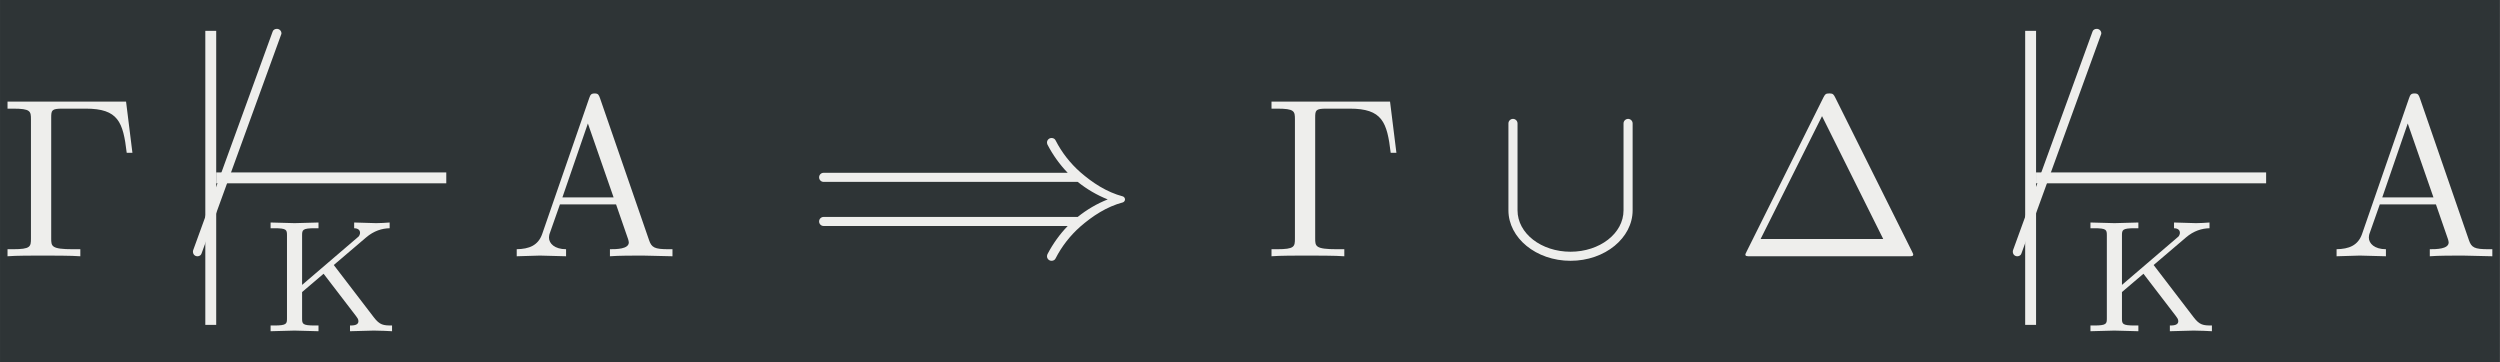 <?xml version='1.0' encoding='UTF-8'?>
<!-- This file was generated by dvisvgm 2.8.1 -->
<svg version='1.1' xmlns='http://www.w3.org/2000/svg' xmlns:xlink='http://www.w3.org/1999/xlink' width='225.301pt' height='32.636pt' viewBox='-29.903 12.582 225.301 32.636'>
<rect x="-29.903" y="12.582" width="225.301" height="32.636" fill="#808080" stroke="none"/>
<defs>
<path id='g2-27' d='M7.143 0V-.309H6.964C6.366-.309 6.227-.379 6.117-.707L3.965-6.934C3.915-7.064 3.895-7.133 3.736-7.133S3.547-7.073 3.497-6.934L1.435-.976C1.255-.468 .857-.319 .319-.309V0L1.335-.03L2.481 0V-.309C1.983-.309 1.733-.558 1.733-.817C1.733-.847 1.743-.946 1.753-.966L2.212-2.271H4.672L5.2-.747C5.21-.707 5.23-.648 5.23-.608C5.23-.309 4.672-.309 4.403-.309V0C4.762-.03 5.46-.03 5.838-.03L7.143 0ZM4.563-2.58H2.321L3.437-5.818L4.563-2.58Z'/>
<path id='g0-941' d='M5.712 0V-.251C5.335-.251 5.175-.265 4.91-.614L3.159-2.901L4.575-4.108C4.917-4.4 5.272-4.505 5.607-4.512V-4.763C5.412-4.749 5.209-4.735 5.014-4.735L4.052-4.763V-4.512C4.149-4.512 4.31-4.477 4.31-4.31C4.31-4.261 4.282-4.184 4.247-4.149L1.771-2.029V-4.198C1.771-4.435 1.785-4.512 2.322-4.512H2.49V-4.763L1.444-4.735L.391-4.763V-4.512H.558C1.095-4.512 1.109-4.442 1.109-4.198V-.565C1.109-.328 1.095-.251 .558-.251H.391V0L1.437-.028L2.49 0V-.251H2.322C1.785-.251 1.771-.321 1.771-.565V-1.716L2.713-2.518L4.135-.663C4.177-.607 4.24-.53 4.24-.439C4.24-.251 3.996-.251 3.87-.251V0L4.91-.028C5.154-.028 5.614-.007 5.712 0Z'/>
<path id='g0-2102' d='M9.77-1.743C9.77-1.785 9.742-1.82 9.708-1.834C9.205-1.967 8.773-2.253 8.397-2.58C8.09-2.852 7.832-3.18 7.643-3.55C7.622-3.599 7.574-3.626 7.518-3.626C7.441-3.626 7.378-3.564 7.378-3.487C7.378-3.466 7.385-3.445 7.392-3.424C7.56-3.103 7.769-2.81 8.013-2.559H.53C.453-2.559 .391-2.497 .391-2.42S.453-2.28 .53-2.28H8.32C8.599-2.057 8.906-1.876 9.24-1.743C8.906-1.611 8.599-1.43 8.32-1.206H.53C.453-1.206 .391-1.144 .391-1.067S.453-.928 .53-.928H8.013C7.769-.676 7.56-.384 7.392-.063C7.385-.042 7.378-.021 7.378 0C7.378 .077 7.441 .139 7.518 .139C7.574 .139 7.622 .112 7.643 .063C7.832-.307 8.09-.635 8.397-.907C8.773-1.234 9.205-1.52 9.708-1.653C9.742-1.667 9.77-1.702 9.77-1.743Z'/>
<path id='g0-2657' d='M-.481-5.091C-.481-5.168-.544-5.23-.621-5.23C-.683-5.23-.739-5.196-.753-5.14L-3.187 1.555C-3.194 1.569-3.194 1.59-3.194 1.604C-3.194 1.681-3.138 1.743-3.055 1.743C-2.999 1.743-2.943 1.709-2.929 1.653L-.495-5.042C-.488-5.056-.481-5.077-.481-5.091Z'/>
<path id='g0-2764' d='M4.233-1.409V-4.073C4.233-4.149 4.17-4.212 4.094-4.212S3.954-4.149 3.954-4.073V-1.409C3.954-.697 3.222-.139 2.329-.139S.704-.697 .704-1.409V-4.073C.704-4.149 .642-4.212 .565-4.212S.425-4.149 .425-4.073V-1.409C.425-.565 1.269 .139 2.329 .139S4.233-.565 4.233-1.409Z'/>
<path id='g0-4100' d='M5.474-.056C5.474-.056 5.474-.077 5.44-.139L3.082-4.868C3.034-4.958 3.02-4.993 2.901-4.993S2.769-4.958 2.72-4.868L.363-.139C.328-.077 .328-.056 .328-.056C.328 0 .37 0 .481 0H5.321C5.433 0 5.474 0 5.474-.056ZM4.554-.53H.795L2.678-4.296L4.554-.53Z'/>
<path id='g0-4101' d='M4.059-3.173L3.864-4.742H.23V-4.526H.398C.934-4.526 .948-4.449 .948-4.198V-.544C.948-.293 .934-.216 .398-.216H.23V0C.474-.021 1.018-.021 1.29-.021C1.576-.021 2.211-.021 2.462 0V-.216H2.232C1.569-.216 1.569-.307 1.569-.551V-4.247C1.569-4.477 1.583-4.526 1.911-4.526H2.629C3.626-4.526 3.773-4.115 3.884-3.173H4.059Z'/>
<use id='g1-2102' xlink:href='#g0-2102' transform='scale(1.429)'/>
<use id='g1-2657' xlink:href='#g0-2657' transform='scale(1.429)'/>
<use id='g1-2764' xlink:href='#g0-2764' transform='scale(1.429)'/>
<use id='g1-4100' xlink:href='#g0-4100' transform='scale(1.429)'/>
<use id='g1-4101' xlink:href='#g0-4101' transform='scale(1.429)'/>
</defs>
<g id='page1' transform='matrix(2.057 0 0 2.057 0 0)'>
<rect x='-14.536' y='6.116' width='109.521' height='15.865' fill='#2e3436'/>
<g fill='#eeeeec'>
<use x='-14.536' y='17.344' xlink:href='#g1-4101'/>
<use x='-1.519' y='14.854' xlink:href='#g1-2657'/>
</g>
<rect x='-5.542' y='7.468' height='12.882' width='.477' fill='#eeeeec'/>
<rect x='-5.065' y='13.671' height='.477' width='10.08' fill='#eeeeec'/>
<g fill='#eeeeec'>
<use x='-3.073' y='20.628' xlink:href='#g0-941'/>
<use x='7.782' y='17.344' xlink:href='#g2-27'/>
<use x='20.79' y='17.344' xlink:href='#g1-2102'/>
<use x='40.841' y='17.344' xlink:href='#g1-4101'/>
<use x='50.942' y='17.344' xlink:href='#g1-2764'/>
<use x='61.462' y='17.344' xlink:href='#g1-4100'/>
<use x='78.212' y='14.854' xlink:href='#g1-2657'/>
</g>
<rect x='74.189' y='7.468' height='12.882' width='.477' fill='#eeeeec'/>
<rect x='74.665' y='13.671' height='.477' width='10.08' fill='#eeeeec'/>
<g fill='#eeeeec'>
<use x='76.658' y='20.628' xlink:href='#g0-941'/>
<use x='87.513' y='17.344' xlink:href='#g2-27'/>
</g>
</g>
</svg>